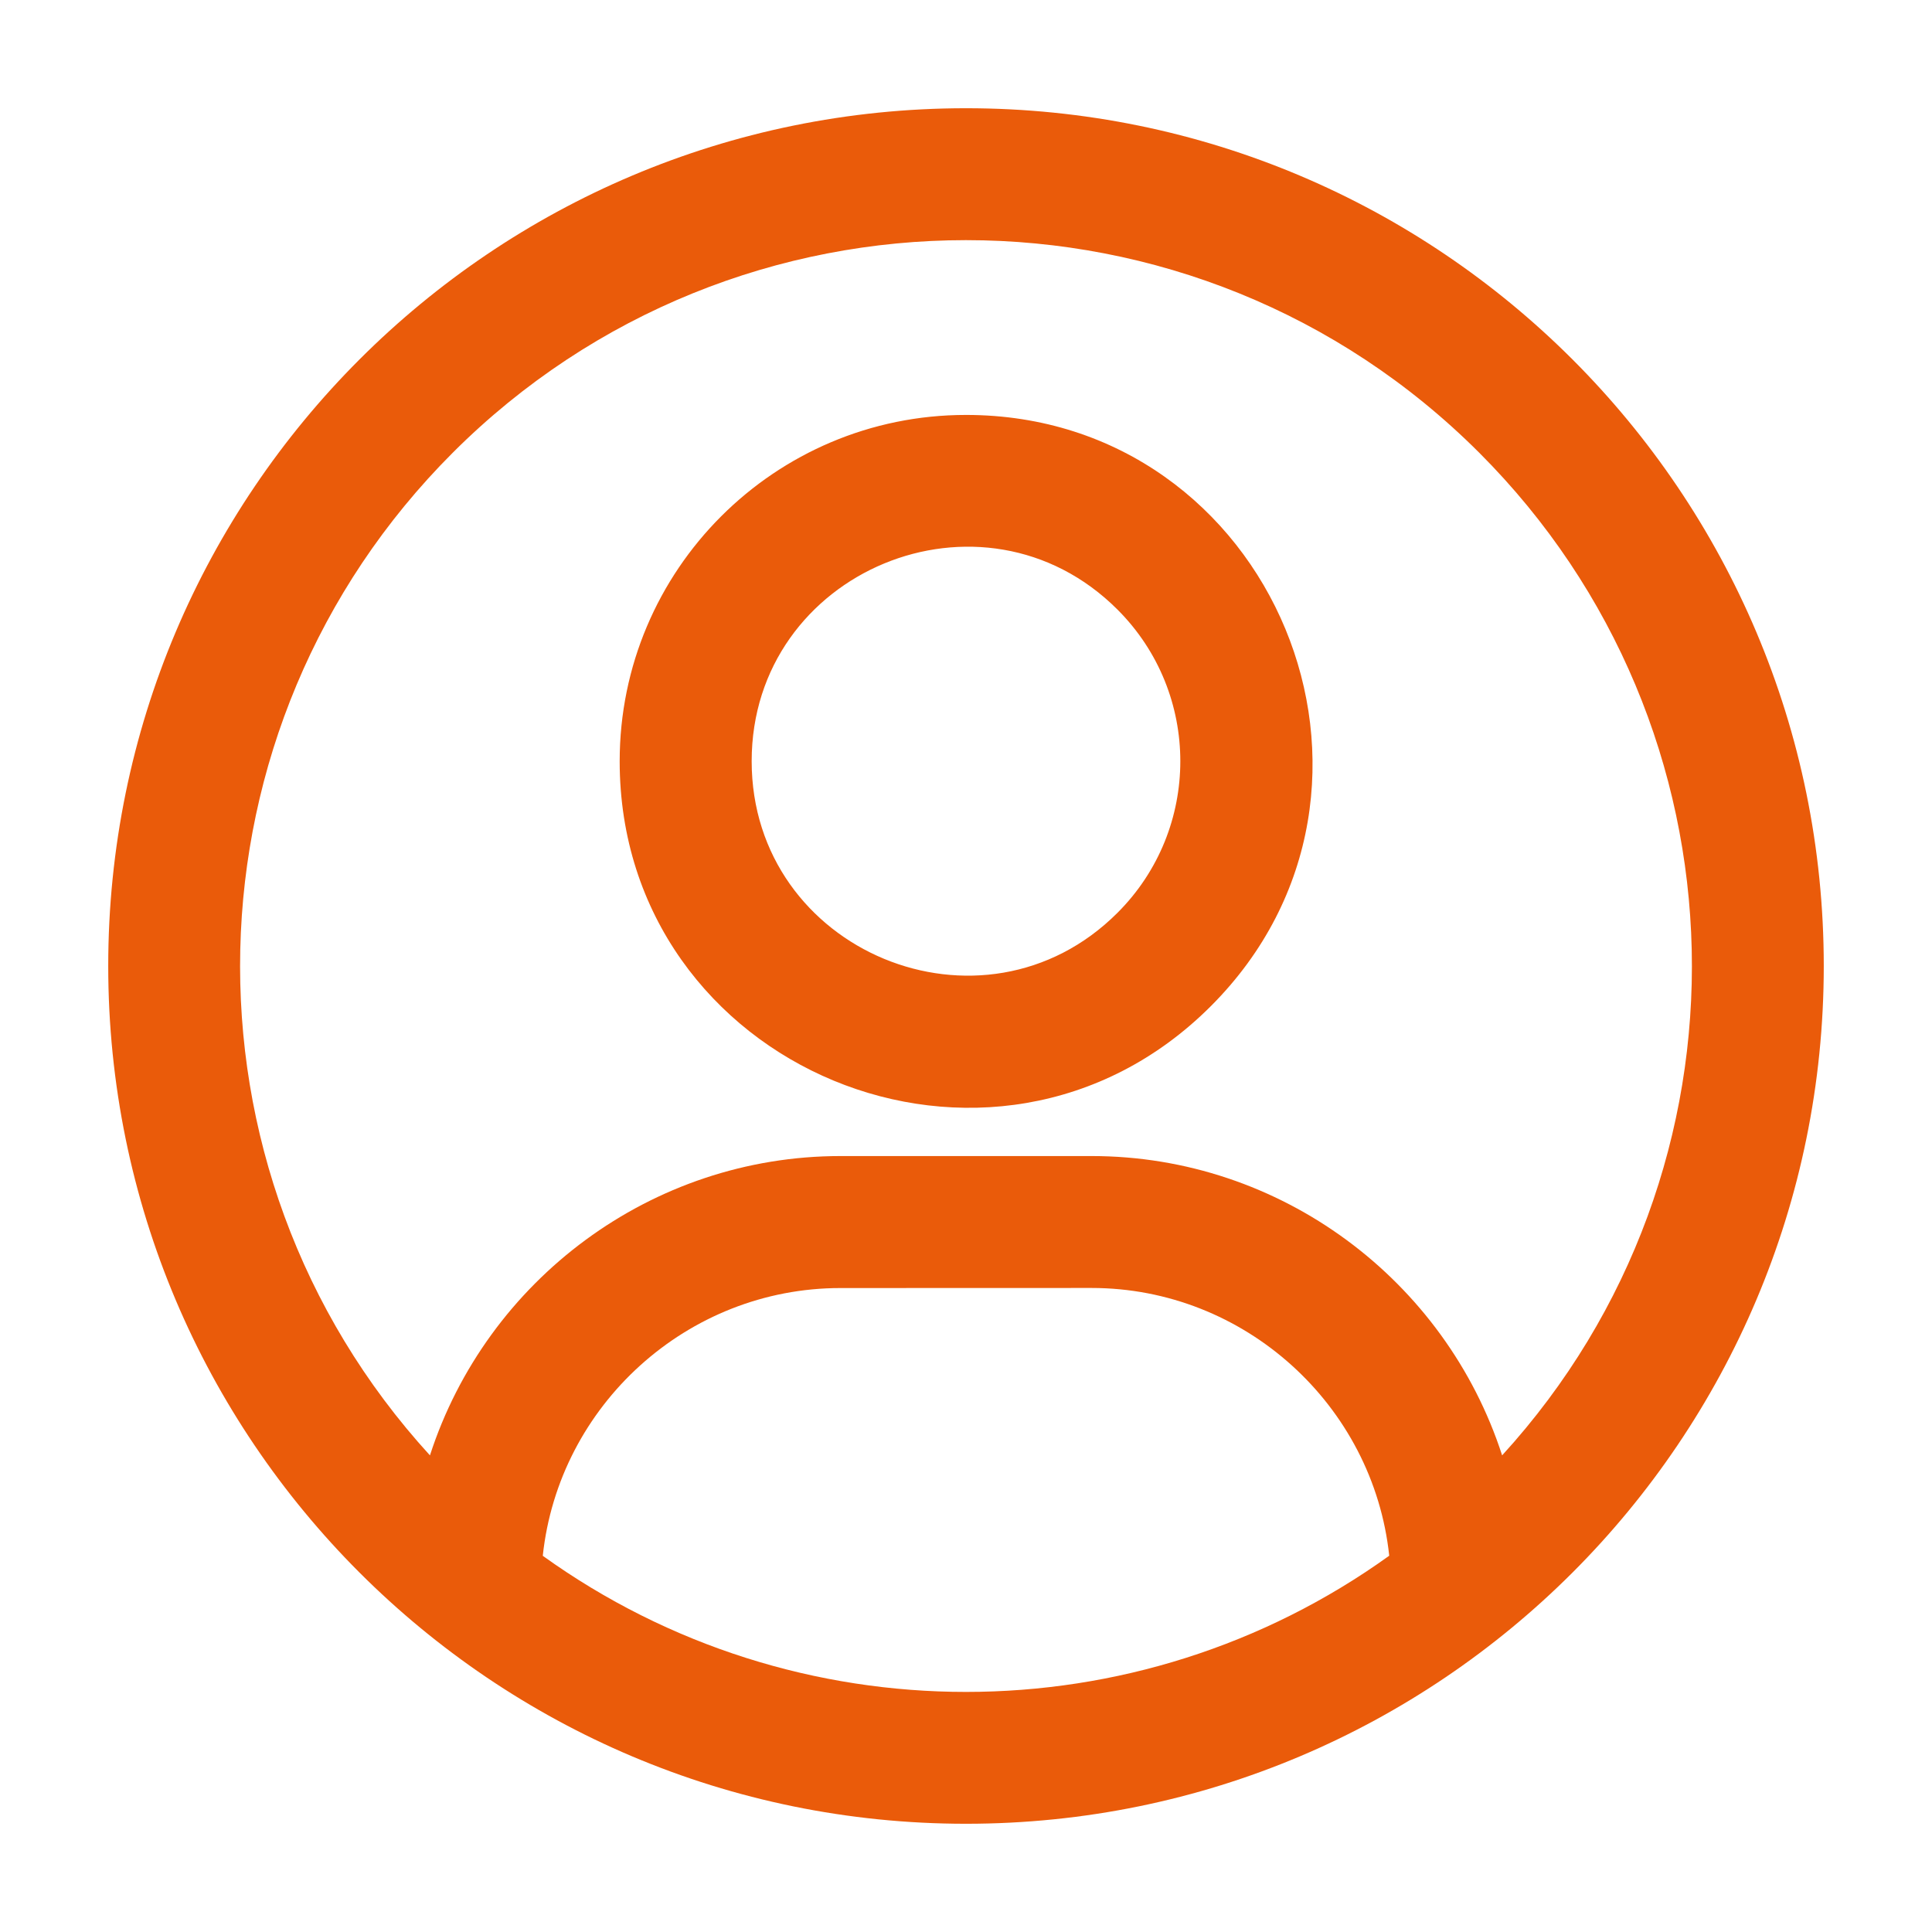 <svg xmlns="http://www.w3.org/2000/svg" width="100pt" height="100pt" viewBox="0 0 100 100"><path d="m50 5.602c24.52 0 44.398 19.879 44.398 44.398s-19.875 44.398-44.398 44.398c-24.52 0-44.398-19.879-44.398-44.398s19.879-44.398 44.398-44.398zm-27.746 69.727c2.938-9.078 11.461-15.492 21.25-15.492h12.996c9.797 0 18.312 6.422 21.25 15.492 13.543-14.828 13.02-37.691-1.184-51.895-14.672-14.672-38.461-14.672-53.133 0-14.203 14.203-14.727 37.062-1.18 51.895zm49.652 5.195c-0.828-7.789-7.481-13.859-15.406-13.859l-13 0.004c-7.93 0-14.578 6.07-15.406 13.859 13.07 9.395 30.742 9.395 43.812-0.004zm-21.906-59.047c-9.898 0-17.926 8.023-17.926 17.926 0 15.918 19.336 23.938 30.598 12.676 11.27-11.27 3.242-30.602-12.672-30.602zm7.844 10.078c-6.973-6.973-18.938-2.008-18.938 7.844 0 9.852 11.969 14.816 18.938 7.844 4.332-4.332 4.332-11.355 0-15.688z" fill="#ea5b0a" fill-rule="evenodd"></path></svg>